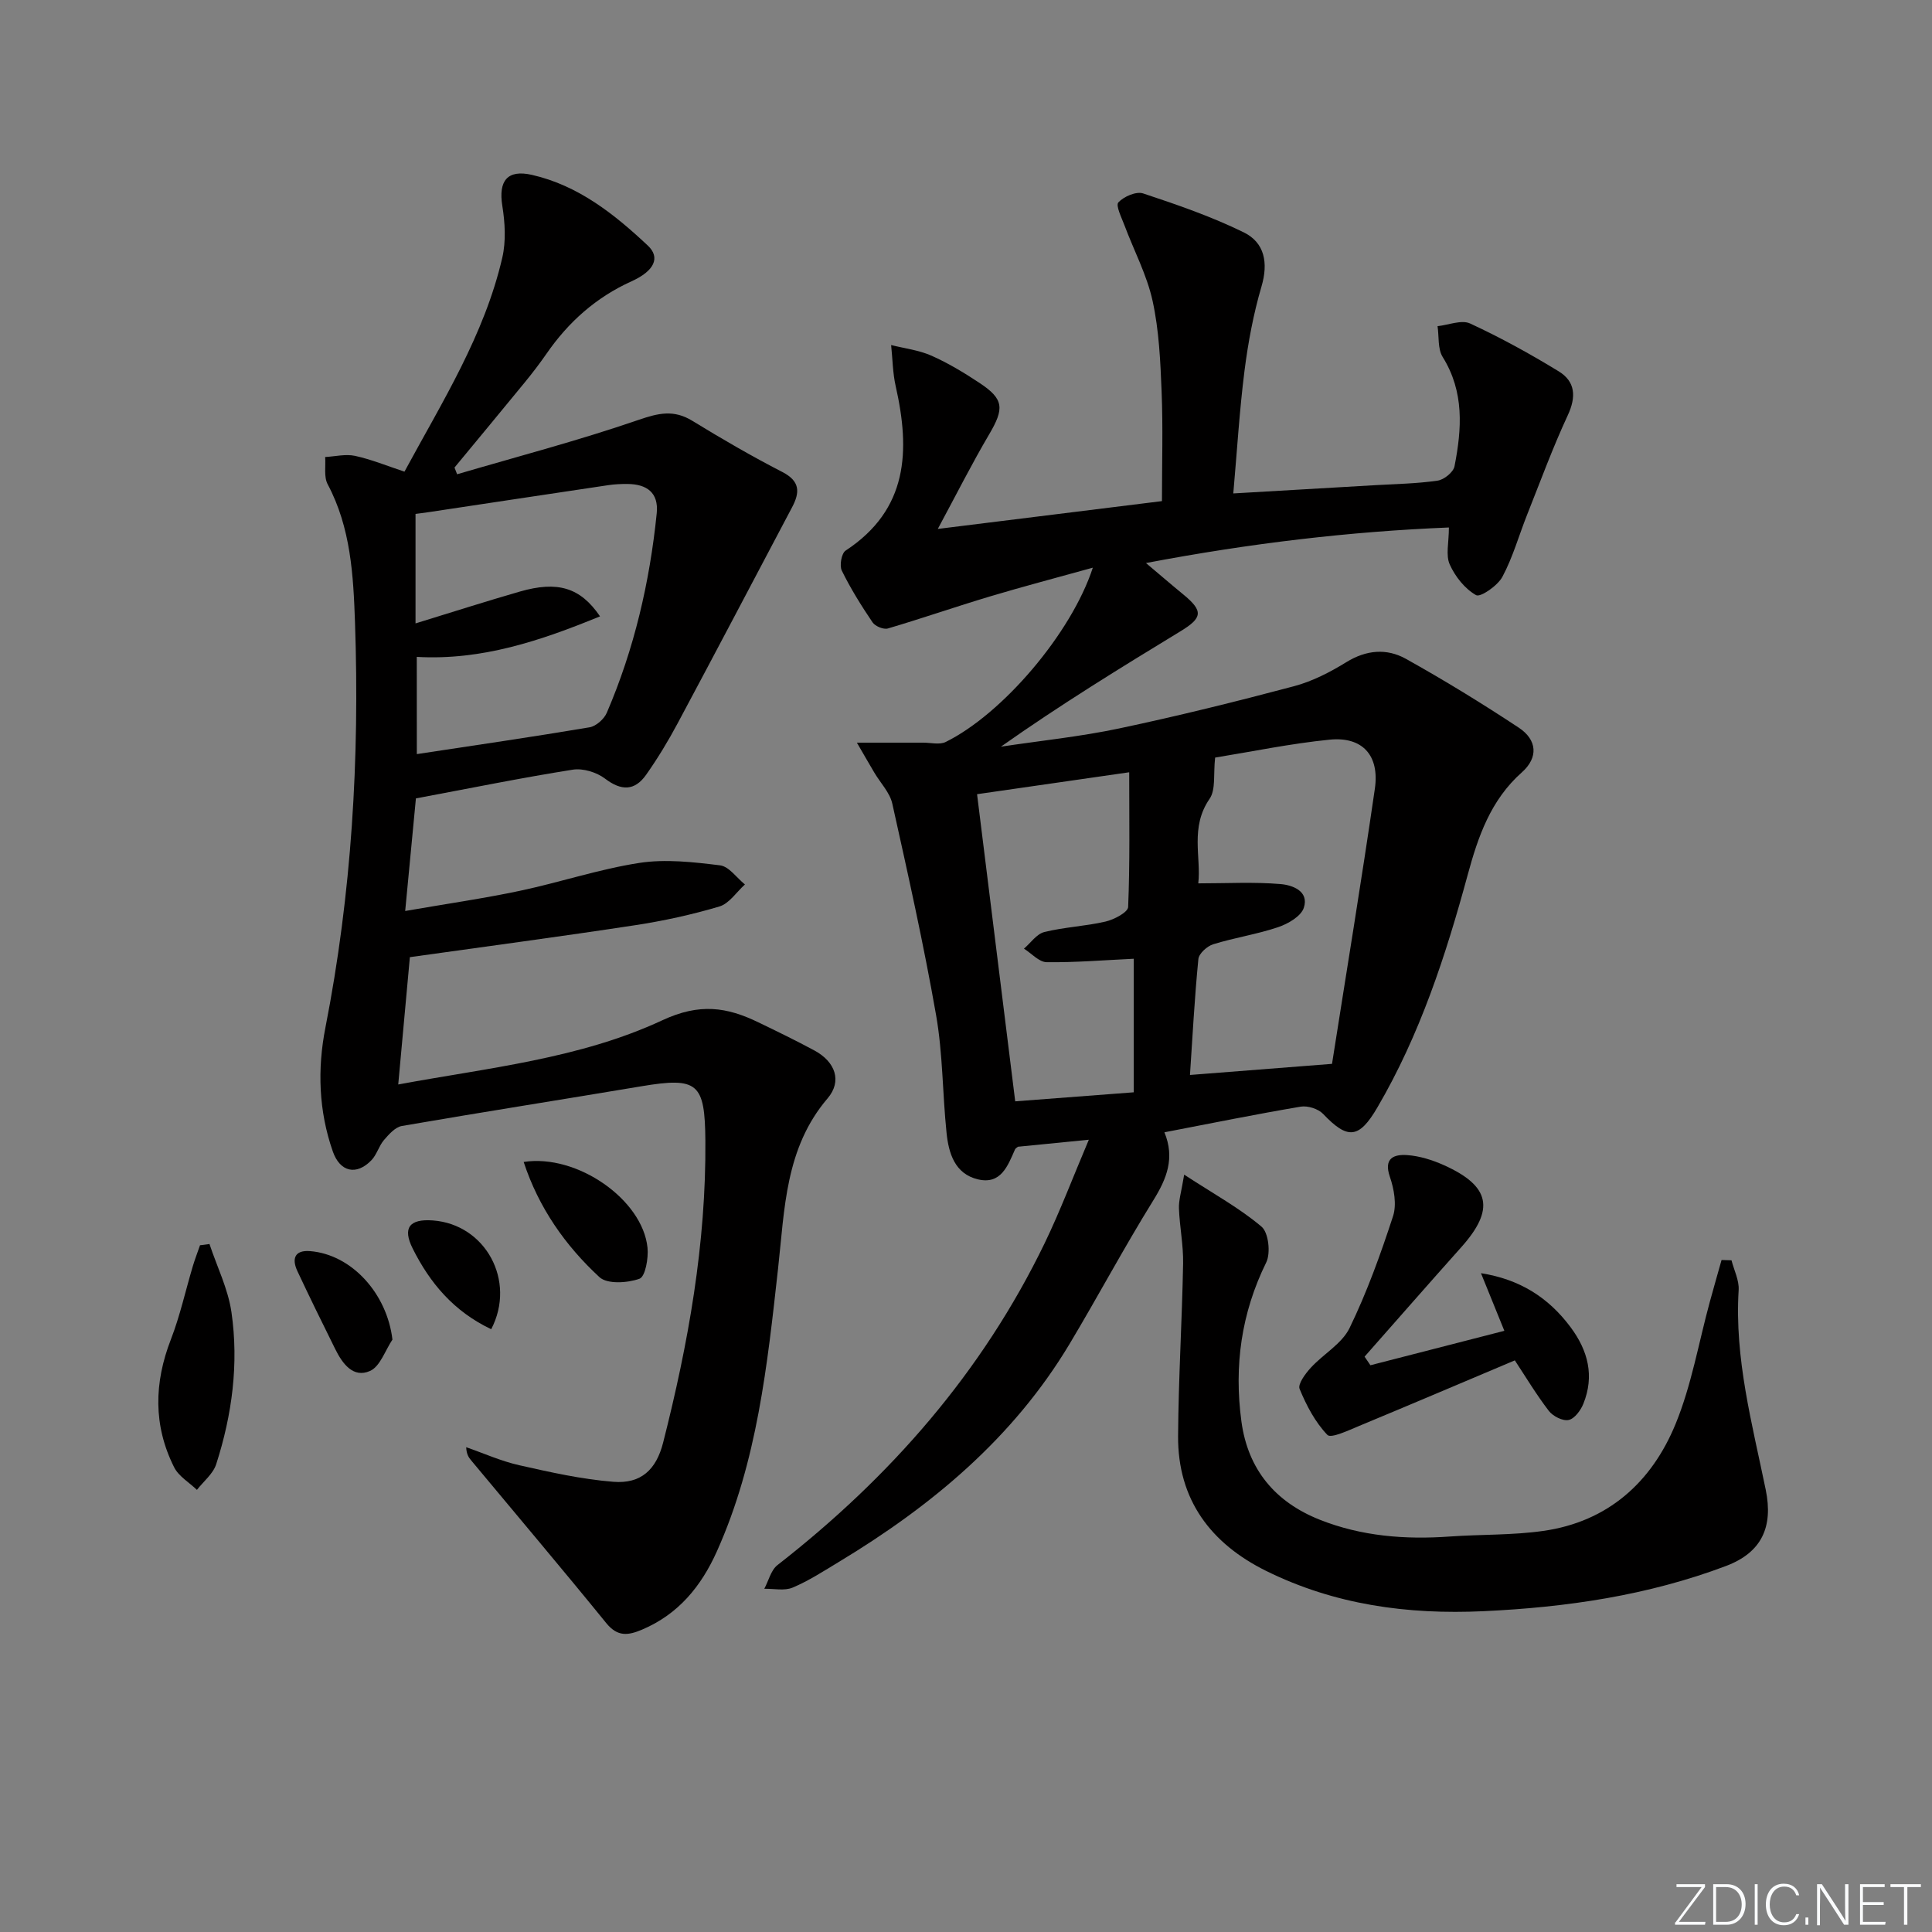 <svg enable-background="new 0 0 400 400" viewBox="0 0 400 400" xmlns="http://www.w3.org/2000/svg"><rect x="0" y="0" width="400" height="400" fill="#808080" stroke="none"/><g fill="#fafbfc"><path d="m346.9 398 5.4-7.3h-5.2v-.6h5.9v.6l-5.4 7.2h5.5l-.1.6h-6.2v-.5z"/><path d="m354.7 390.1h2.8c2.3 0 3.9 1.6 3.9 4.1s-1.6 4.3-3.9 4.3h-2.8zm.6 7.8h2c2.2 0 3.3-1.6 3.3-3.6 0-1.8-1-3.6-3.3-3.6h-2z"/><path d="m363.9 390.1v8.4h-.6v-8.4z"/><path d="m372.5 396.3c-.4 1.3-1.4 2.3-3.2 2.3-2.4 0-3.7-1.9-3.7-4.3 0-2.3 1.2-4.3 3.7-4.3 1.8 0 2.9 1 3.2 2.4h-.6c-.4-1.1-1.1-1.8-2.5-1.8-2.1 0-3 1.9-3 3.7s.9 3.7 3 3.7c1.4 0 2.1-.7 2.5-1.7z"/><path d="m373.8 398.5v-1.5h.6v1.5z"/><path d="m376.2 398.5v-8.4h1c1.3 2 4.4 6.7 4.9 7.6-.1-1.2-.1-2.4-.1-3.8v-3.8h.7v8.4h-.9c-1.2-1.9-4.4-6.8-5-7.7.1 1.1 0 2.3 0 3.9v3.9h-.6z"/><path d="m390 394.4h-4.3v3.5h4.7l-.1.6h-5.2v-8.4h5.1v.6h-4.5v3.1h4.3z"/><path d="m394.2 390.7h-2.8v-.6h6.3v.6h-2.8v7.8h-.7z"/></g><path d="m226.26 117.53c-7.66 2.13-14.51 3.92-21.28 5.95-7.08 2.12-14.07 4.55-21.16 6.64-.89.26-2.62-.46-3.17-1.27-2.32-3.44-4.54-6.98-6.36-10.7-.52-1.05-.07-3.59.78-4.15 12.99-8.53 13.39-20.71 10.37-34.06-.62-2.76-.64-5.66-.94-8.5 2.8.7 5.75 1.05 8.35 2.2 3.47 1.54 6.78 3.54 9.96 5.65 5.07 3.36 5.14 5.28 1.96 10.68-3.59 6.09-6.77 12.42-10.61 19.54 16.06-1.99 31.13-3.86 46.41-5.76 0-7.74.23-15.2-.07-22.64-.25-6.3-.53-12.7-1.87-18.82-1.18-5.38-3.87-10.42-5.82-15.64-.6-1.6-1.86-4.1-1.26-4.75 1.13-1.22 3.7-2.33 5.13-1.85 7.07 2.34 14.16 4.79 20.83 8.06 4.3 2.11 5.12 6.28 3.67 11.2-1.67 5.68-2.77 11.58-3.52 17.46-1.04 8.19-1.53 16.46-2.32 25.39 9.88-.57 19.63-1.13 29.38-1.71 4.31-.25 8.66-.32 12.92-.94 1.33-.19 3.27-1.75 3.5-2.97 1.52-7.74 2.05-15.41-2.45-22.63-1.05-1.69-.74-4.23-1.06-6.38 2.27-.24 4.97-1.38 6.75-.55 6.29 2.91 12.41 6.28 18.33 9.9 3.45 2.11 3.67 5.26 1.88 9.1-3.12 6.71-5.67 13.68-8.41 20.57-1.71 4.3-2.96 8.83-5.13 12.88-.98 1.84-4.55 4.29-5.44 3.79-2.32-1.31-4.34-3.85-5.46-6.36-.86-1.92-.17-4.54-.17-7.65-20.49.83-41.07 3.25-62.72 7.36 3.04 2.56 5.35 4.56 7.71 6.49 4.18 3.43 4.04 4.84-.55 7.63-12.49 7.6-24.94 15.26-37.19 23.9 8.16-1.23 16.4-2.07 24.46-3.77 12.15-2.57 24.23-5.56 36.23-8.75 3.79-1.01 7.46-2.9 10.83-4.98 4.13-2.55 8.36-2.89 12.3-.7 7.97 4.44 15.77 9.23 23.39 14.26 3.82 2.53 4.1 6.19.64 9.26-6.47 5.75-9.06 13.3-11.21 21.22-4.54 16.71-9.89 33.11-18.7 48.16-3.81 6.52-6.16 6.67-11.24 1.33-1-1.05-3.18-1.74-4.63-1.5-9.3 1.57-18.55 3.45-28.22 5.31 2.21 5.36.47 9.62-2.3 14.09-6.04 9.74-11.44 19.87-17.32 29.7-11.68 19.51-28.58 33.57-47.77 45.15-3.13 1.89-6.23 3.91-9.57 5.32-1.69.72-3.91.21-5.88.25.89-1.66 1.37-3.85 2.73-4.91 23.33-18.18 42.38-39.89 55.32-66.65 3.23-6.69 5.86-13.68 9.14-21.41-5.51.54-10.04.99-14.68 1.45-.16.15-.5.31-.61.57-1.5 3.42-2.93 7.32-7.68 6.18-4.78-1.14-6.06-5.41-6.49-9.66-.84-8.1-.76-16.33-2.16-24.32-2.57-14.68-5.83-29.25-9.07-43.81-.51-2.29-2.45-4.27-3.71-6.4-.97-1.63-1.91-3.28-3.62-6.22 5.47 0 9.61.01 13.74 0 1.56 0 3.38.48 4.64-.14 11.74-5.79 26.01-22.45 30.47-36.09zm25.32 39.32c-.39 3.4.17 6.62-1.15 8.54-4.09 5.91-1.71 12.13-2.34 17.5 5.98 0 11.55-.32 17.06.15 2.36.2 5.94 1.42 4.79 4.91-.58 1.77-3.27 3.32-5.32 4.01-4.38 1.48-9.02 2.17-13.44 3.54-1.26.39-2.96 1.92-3.07 3.07-.79 8.02-1.21 16.07-1.74 23.99 9.83-.77 19.02-1.49 29.41-2.3 2.93-18.68 6.09-37.8 8.87-56.97 1-6.92-2.59-10.83-9.37-10.15-8.03.8-15.95 2.45-23.7 3.71zm-16.85 69.3c0-9.81 0-18.73 0-27.65-6.19.29-12.11.79-18.03.71-1.58-.02-3.13-1.82-4.7-2.8 1.39-1.19 2.62-3.04 4.21-3.44 4.15-1.03 8.51-1.2 12.68-2.17 1.77-.41 4.64-1.92 4.68-3.02.38-9.09.22-18.19.22-27.89-10.65 1.54-20.59 2.97-31.5 4.54 2.65 21.37 5.23 42.14 7.9 63.59 8.56-.66 16.46-1.26 24.54-1.87z" fill="#010000"/><path d="m84.86 198.17c-.73 8.02-1.54 16.9-2.41 26.36 18.5-3.44 37.55-5.31 54.67-13.29 7.75-3.61 13.37-2.74 19.93.44 3.89 1.88 7.78 3.77 11.58 5.82 4.33 2.34 5.75 6.34 2.72 9.9-8.8 10.29-8.89 22.92-10.26 35.24-2.22 19.97-4.31 39.95-12.68 58.58-3.24 7.21-7.94 12.97-15.44 16.16-2.87 1.22-5.08 1.57-7.43-1.31-9.21-11.33-18.65-22.48-27.99-33.71-.51-.61-.97-1.27-1.03-2.73 3.66 1.27 7.24 2.89 10.99 3.73 6.43 1.45 12.93 2.91 19.48 3.43 5.74.46 8.88-2.53 10.3-8.1 5.22-20.52 8.92-41.22 8.75-62.52-.1-11.9-1.51-13.24-13.24-11.27-16.52 2.77-33.08 5.37-49.59 8.22-1.38.24-2.7 1.73-3.72 2.92-1.05 1.23-1.48 3.02-2.59 4.17-3.1 3.22-6.5 2.45-7.99-1.8-2.94-8.38-3.22-17.09-1.54-25.64 5.44-27.74 7.1-55.73 6.13-83.89-.34-9.77-.87-19.62-5.66-28.62-.82-1.54-.38-3.75-.52-5.64 2.07-.11 4.23-.66 6.18-.24 3.36.73 6.59 2.06 10.24 3.27 7.82-14.46 16.55-28.26 20.26-44.33.78-3.4.56-7.21 0-10.7-.83-5.18 1.03-7.58 6.15-6.41 9.58 2.19 17.04 8.12 23.97 14.63 2.66 2.49 1.36 5.26-3.37 7.4-7.34 3.32-13.06 8.42-17.6 14.99-1.42 2.05-2.94 4.03-4.52 5.96-4.82 5.89-9.68 11.74-14.53 17.61.18.46.36.93.54 1.39 12.54-3.68 25.2-7 37.55-11.25 4.13-1.42 7.3-2.17 11.14.18 6.09 3.73 12.29 7.33 18.64 10.6 3.72 1.91 3.65 4.23 2.02 7.31-7.9 14.93-15.75 29.89-23.72 44.78-1.95 3.65-4.11 7.21-6.49 10.59-2.37 3.36-5.13 3.38-8.51.81-1.73-1.32-4.56-2.19-6.67-1.86-10.62 1.68-21.16 3.83-32.49 5.95-.66 6.95-1.37 14.45-2.22 23.31 8.63-1.5 16.25-2.59 23.76-4.18 8.27-1.75 16.37-4.48 24.7-5.77 5.44-.84 11.2-.18 16.73.5 1.85.23 3.44 2.58 5.15 3.96-1.75 1.57-3.25 3.95-5.29 4.56-5.71 1.7-11.59 2.98-17.48 3.88-15.35 2.34-30.77 4.39-46.6 6.61zm1.44-42.04c11.99-1.82 23.91-3.55 35.77-5.55 1.34-.23 3-1.7 3.56-3.01 5.68-13.2 8.89-27.05 10.34-41.31.43-4.28-2.08-6.03-6.06-6.06-1.33-.01-2.67.05-3.99.25-12.27 1.82-24.53 3.69-36.8 5.53-1.27.19-2.54.35-3.09.42v22.67c7.69-2.36 14.61-4.58 21.59-6.59 7.81-2.25 12.52-.88 16.61 5.13-12.27 5.03-24.47 9.16-37.94 8.39.01 7.2.01 14.13.01 20.13z" fill="#010000"/><path d="m245.17 243.2c6.13 4 11.47 6.92 16.02 10.77 1.45 1.23 1.92 5.46.97 7.4-5.18 10.52-6.68 21.44-5.14 32.91 1.35 10.01 7.04 16.72 16.24 20.37 8.62 3.42 17.68 4.13 26.89 3.47 6.45-.46 12.98-.25 19.36-1.16 13.39-1.9 22.45-10.08 27.4-22.14 3.3-8.04 4.78-16.83 7.09-25.29.79-2.89 1.62-5.78 2.43-8.66.69.02 1.37.04 2.06.06.52 2.05 1.6 4.14 1.48 6.15-.88 14.17 2.8 27.7 5.6 41.33 1.59 7.72-.81 13.01-8.22 15.81-16.18 6.1-32.97 8.56-50.21 9.36-15.76.73-30.79-1.33-44.96-8.32-11.5-5.68-18.36-14.76-18.27-27.95.08-11.91.82-23.82 1.04-35.73.07-3.79-.72-7.58-.86-11.38-.07-1.69.49-3.41 1.08-7z" fill="#010000"/><path d="m283.73 282.66c8.94-2.3 17.87-4.6 27.73-7.13-1.65-4.08-3.1-7.65-4.84-11.93 7.95 1.25 13.92 4.96 18.56 11.19 3.63 4.88 4.95 10.1 2.64 15.84-.55 1.37-1.83 3.11-3.05 3.36-1.22.26-3.25-.77-4.1-1.88-2.61-3.4-4.83-7.11-7.04-10.46-10.8 4.56-21.48 9.11-32.2 13.56-2.2.91-5.86 2.66-6.61 1.87-2.52-2.62-4.34-6.09-5.75-9.52-.41-1 1.19-3.16 2.31-4.38 2.6-2.84 6.44-4.96 8.03-8.22 3.61-7.43 6.43-15.28 9-23.15.79-2.42.22-5.63-.65-8.16-1.35-3.91.89-4.68 3.57-4.5 2.59.18 5.25 1.02 7.65 2.1 9.61 4.33 10.53 9.16 3.57 16.96-6.72 7.52-13.35 15.11-20.03 22.67.4.6.81 1.19 1.21 1.78z" fill="#010000"/><path d="m43.37 257.56c1.56 4.7 3.85 9.29 4.55 14.11 1.54 10.66.14 21.24-3.16 31.48-.64 1.99-2.62 3.55-3.99 5.31-1.6-1.54-3.78-2.8-4.72-4.68-4.34-8.65-4.16-17.47-.67-26.47 1.9-4.9 3.03-10.11 4.54-15.16.44-1.46.99-2.89 1.49-4.33.66-.09 1.31-.17 1.96-.26z" fill="#010000"/><path d="m108.42 240.57c11.05-1.72 24.64 7.8 25.64 17.76.22 2.17-.46 5.99-1.66 6.42-2.49.89-6.67 1.16-8.29-.33-7.08-6.54-12.58-14.38-15.69-23.85z" fill="#010000"/><path d="m81.25 277.35c-1.51 2.25-2.55 5.57-4.64 6.49-3.49 1.55-5.71-1.52-7.19-4.5-2.66-5.36-5.3-10.73-7.84-16.15-1.2-2.55-.61-4.41 2.6-4.16 8.64.68 15.96 8.81 17.07 18.32z" fill="#010000"/><path d="m101.7 275.2c-7.79-3.7-12.71-9.61-16.25-16.69-2.17-4.32-.66-6.19 4.18-5.83 10.86.8 17.3 12.48 12.07 22.52z" fill="#010000"/></svg>